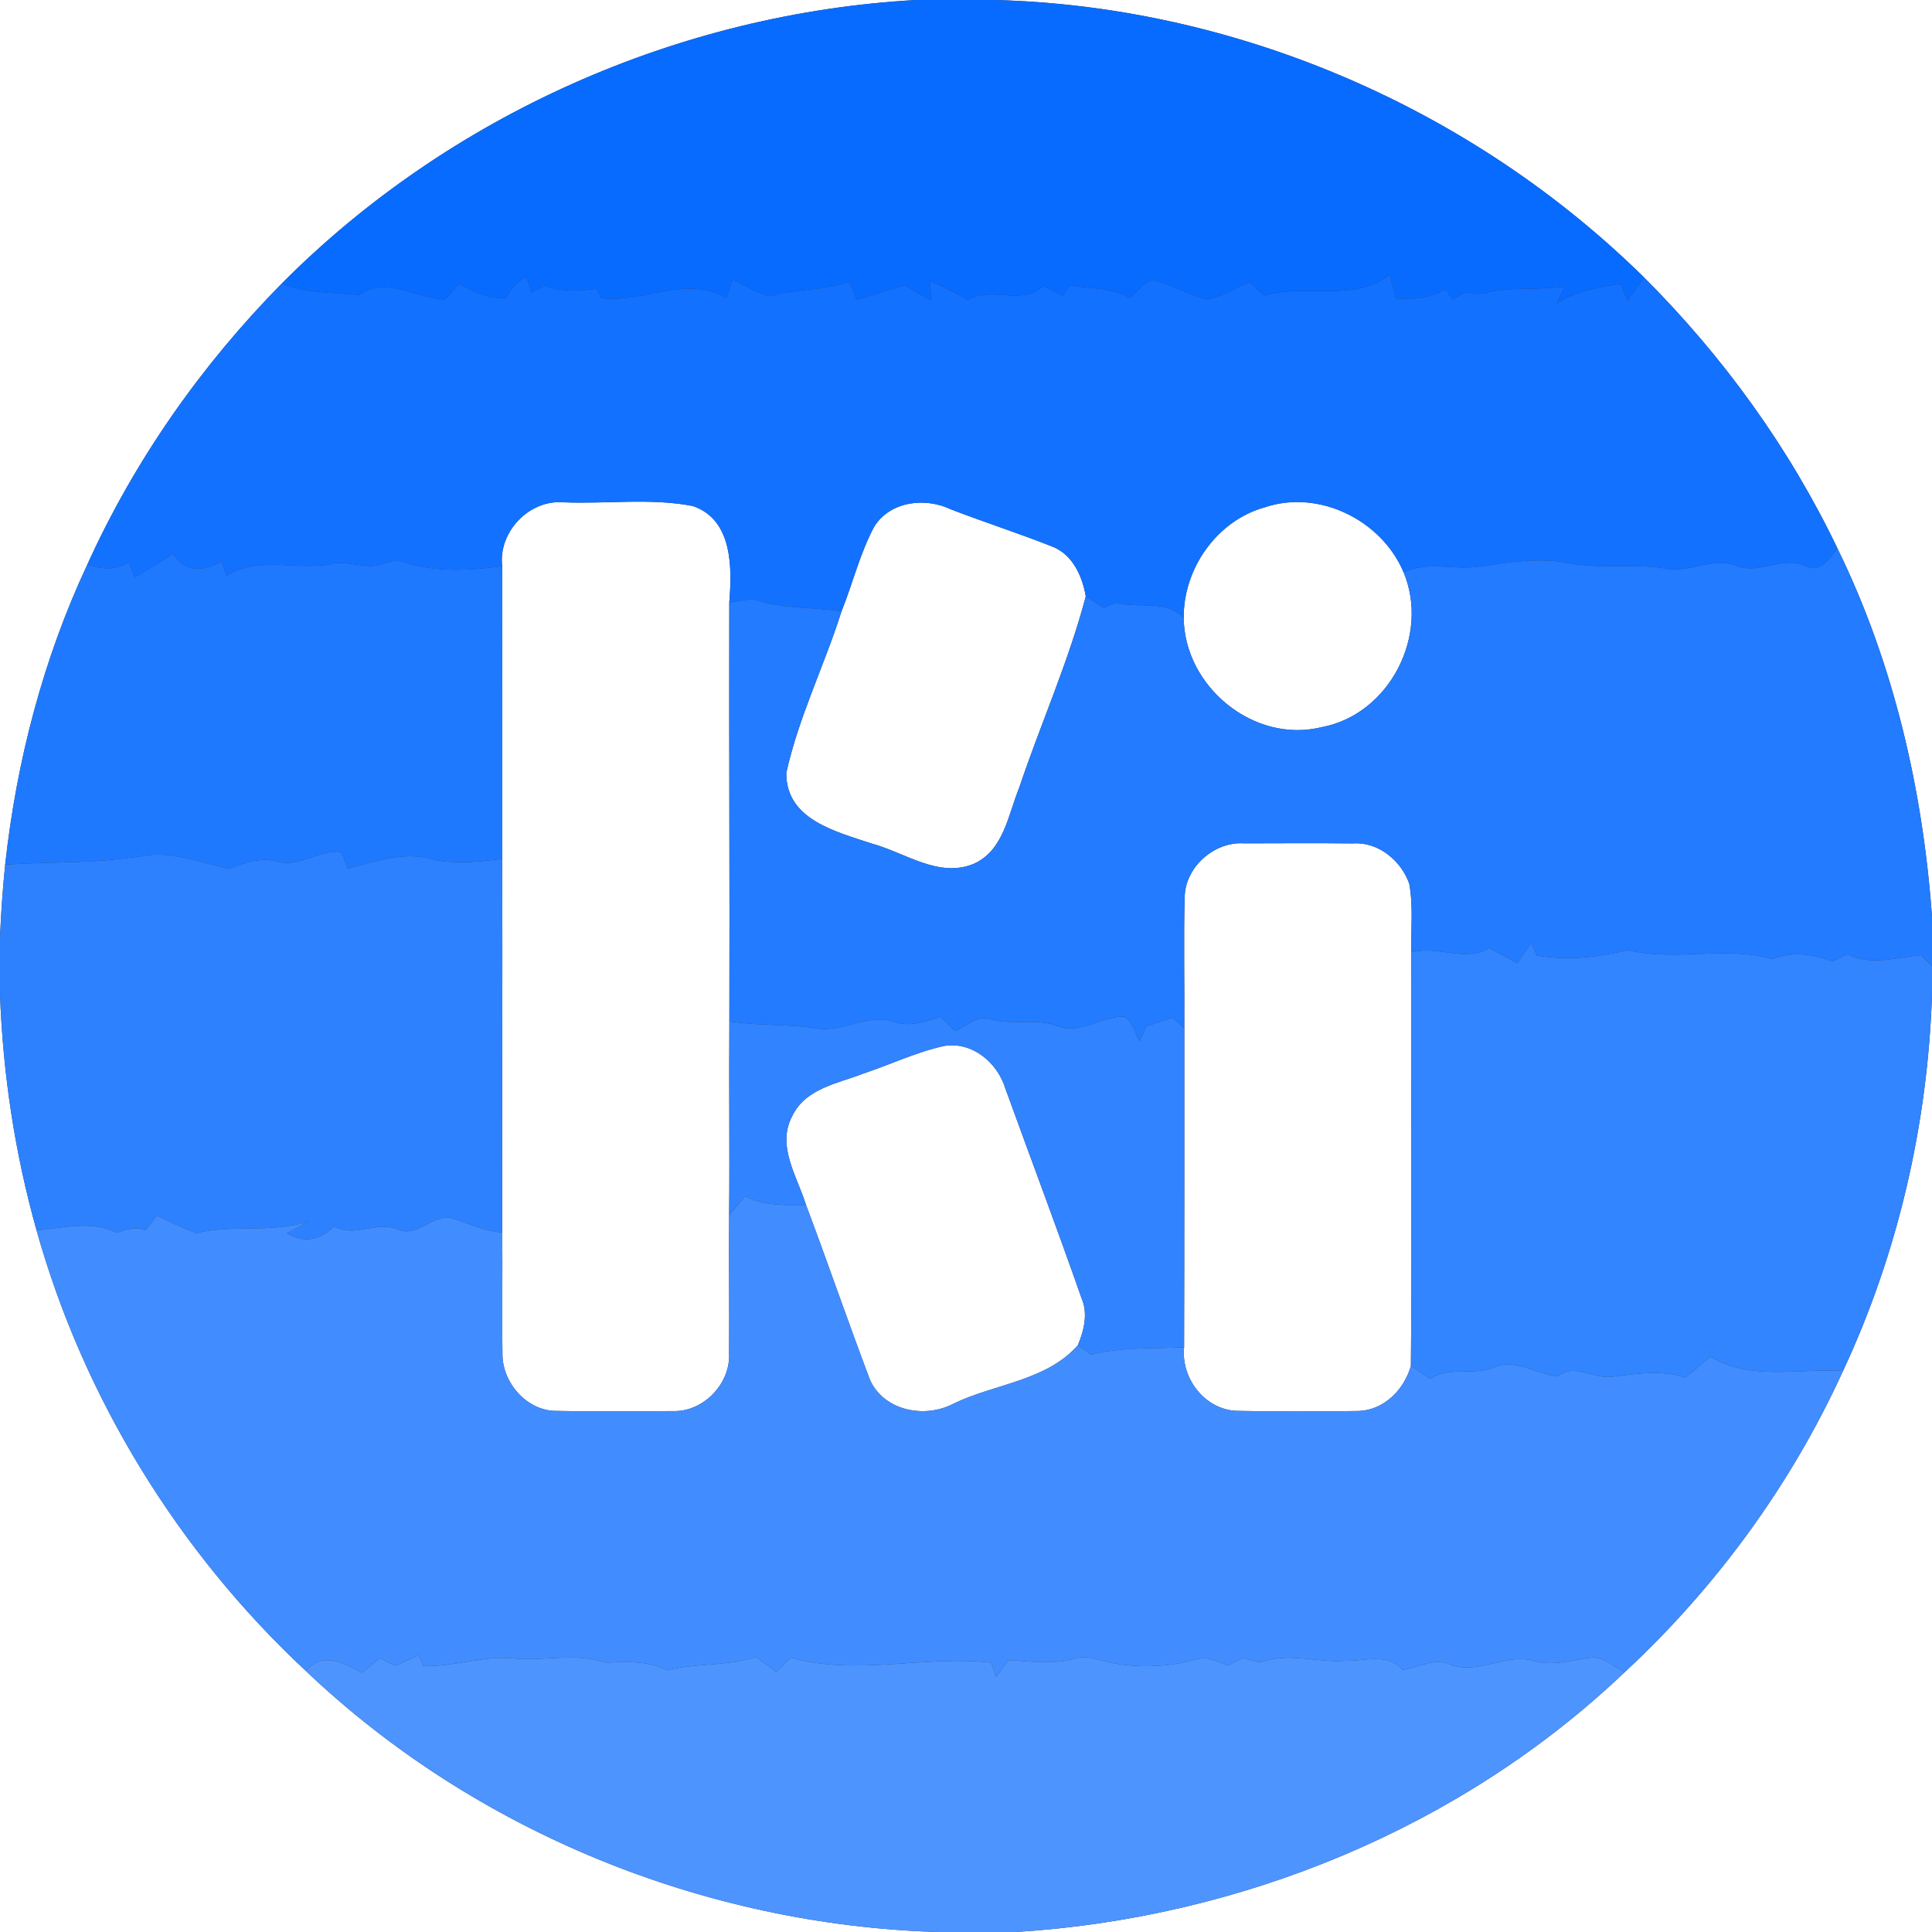 <?xml version="1.0" encoding="UTF-8" ?>
<!DOCTYPE svg PUBLIC "-//W3C//DTD SVG 1.1//EN" "http://www.w3.org/Graphics/SVG/1.1/DTD/svg11.dtd">
<svg width="250pt" height="250pt" viewBox="0 0 250 250" version="1.1" xmlns="http://www.w3.org/2000/svg">
<rect x="0" y="0" width="250" height="250" fill="#333333" stroke="none"/>
<g id="#ffffffff">
<path fill="#ffffff" opacity="1.00" d=" M 0.00 0.00 L 118.54 0.00 C 87.89 1.71 58.12 14.90 36.46 36.69 C 26.07 47.23 17.43 59.53 11.31 73.03 C 5.59 85.25 2.14 98.48 0.67 111.88 C 0.35 114.99 0.14 118.12 0.00 121.26 L 0.00 0.00 Z" />
<path fill="#ffffff" opacity="1.00" d=" M 128.73 0.00 L 250.00 0.00 L 250.00 118.63 C 248.82 102.17 245.03 85.81 237.76 70.95 C 231.53 57.93 222.94 46.09 212.74 35.90 C 190.50 14.00 159.96 0.81 128.73 0.00 Z" />
<path fill="#ffffff" opacity="1.00" d=" M 64.98 73.27 C 64.46 68.83 68.46 64.63 72.92 65.00 C 78.49 65.23 84.18 64.42 89.66 65.48 C 94.83 67.27 94.73 73.47 94.37 77.96 C 94.33 96.02 94.43 114.09 94.38 132.16 C 94.32 140.53 94.43 148.90 94.35 157.27 C 94.29 163.20 94.40 169.13 94.34 175.06 C 94.58 179.03 90.99 182.78 86.99 182.59 C 81.99 182.63 76.98 182.68 71.97 182.57 C 68.12 182.57 64.91 178.82 65.02 175.05 C 64.94 169.86 65.05 164.67 64.99 159.47 C 64.95 143.37 65.04 127.26 64.99 111.16 C 64.96 98.53 65.03 85.90 64.98 73.27 Z" />
<path fill="#ffffff" opacity="1.00" d=" M 113.12 68.15 C 115.20 64.83 119.74 64.32 123.07 65.92 C 127.46 67.61 131.95 69.05 136.32 70.79 C 138.86 71.87 140.05 74.60 140.50 77.16 C 138.28 85.61 134.67 93.64 131.89 101.91 C 130.45 105.44 129.88 110.09 125.95 111.80 C 121.42 113.63 117.10 110.32 112.84 109.17 C 108.25 107.63 101.68 106.09 101.75 100.00 C 103.33 92.83 106.67 86.12 108.89 79.11 C 110.35 75.48 111.27 71.61 113.12 68.15 Z" />
<path fill="#ffffff" opacity="1.00" d=" M 163.68 65.64 C 170.69 63.29 178.78 67.32 181.62 74.04 C 185.04 82.22 179.78 92.48 170.99 94.10 C 162.23 96.25 153.25 88.84 153.17 79.94 C 153.12 73.56 157.47 67.36 163.68 65.64 Z" />
<path fill="#ffffff" opacity="1.00" d=" M 153.30 115.95 C 153.45 112.11 157.17 108.87 160.99 109.13 C 165.68 109.12 170.38 109.09 175.07 109.14 C 178.35 108.90 181.32 111.38 182.36 114.36 C 182.89 117.29 182.56 120.28 182.62 123.24 C 182.55 141.07 182.74 158.89 182.57 176.72 C 181.73 179.77 179.14 182.44 175.85 182.58 C 170.53 182.65 165.20 182.68 159.88 182.56 C 155.83 182.30 152.81 178.31 153.22 174.34 C 153.26 160.57 153.25 146.80 153.25 133.03 C 153.29 127.34 153.14 121.64 153.30 115.95 Z" />
<path fill="#ffffff" opacity="1.00" d=" M 0.00 128.67 C 0.38 138.99 1.93 149.26 4.73 159.20 C 10.82 180.92 23.08 200.85 39.58 216.22 C 61.45 237.02 91.18 249.08 121.30 250.00 L 0.00 250.00 L 0.00 128.67 Z" />
<path fill="#ffffff" opacity="1.00" d=" M 238.48 177.41 C 245.60 162.18 249.44 145.48 250.00 128.70 L 250.00 250.00 L 131.43 250.00 C 160.50 248.21 189.06 236.54 210.23 216.38 C 222.06 205.41 231.78 192.10 238.48 177.41 Z" />
<path fill="#ffffff" opacity="1.00" d=" M 111.77 138.90 C 115.25 137.74 118.60 136.12 122.20 135.34 C 125.84 134.76 129.08 137.52 130.10 140.87 C 133.38 149.92 136.78 158.93 139.96 168.01 C 140.81 170.00 140.27 172.15 139.48 174.06 C 135.42 178.70 128.72 179.05 123.41 181.62 C 119.71 183.59 114.46 182.60 112.60 178.61 C 109.74 171.08 107.14 163.45 104.30 155.92 C 103.16 152.24 100.44 148.24 102.53 144.39 C 104.24 140.82 108.45 140.20 111.77 138.90 Z" />
</g>
<g id="#086bffff">
<path fill="#086bff" opacity="1.00" d=" M 118.54 0.00 L 128.73 0.00 C 159.96 0.81 190.50 14.00 212.74 35.90 C 212.03 36.90 211.31 37.90 210.59 38.91 C 210.38 38.37 209.95 37.28 209.74 36.74 C 206.86 37.14 203.96 37.64 201.46 39.24 C 201.81 38.51 202.16 37.78 202.51 37.06 C 199.04 37.61 195.47 37.03 192.04 37.95 C 191.24 38.14 190.42 37.89 189.63 37.83 C 189.06 38.14 188.50 38.45 187.95 38.76 C 187.67 38.29 187.37 37.84 187.07 37.39 C 185.13 38.64 182.84 38.75 180.61 38.61 C 180.36 37.59 180.11 36.58 179.86 35.56 C 175.03 39.21 168.93 36.62 163.62 38.26 C 162.95 37.71 162.36 37.07 161.70 36.52 C 159.85 37.29 158.09 38.45 156.08 38.72 C 153.66 38.08 151.46 36.77 149.01 36.20 C 147.87 36.70 147.13 37.77 146.22 38.57 C 143.82 37.20 141.02 37.36 138.39 36.91 C 138.18 37.25 137.76 37.92 137.54 38.26 C 136.68 37.84 135.83 37.42 134.97 37.00 C 132.05 39.64 128.42 36.99 125.25 38.79 C 123.64 37.91 122.01 37.09 120.34 36.34 C 120.40 37.20 120.45 38.05 120.51 38.91 C 119.36 38.24 118.20 37.57 117.05 36.90 C 114.99 37.54 112.93 38.17 110.87 38.81 C 110.55 38.03 110.22 37.26 109.91 36.48 C 106.58 37.60 103.02 37.34 99.66 38.34 C 97.91 37.93 96.38 36.92 94.78 36.13 C 94.51 36.95 94.26 37.78 93.99 38.59 C 88.94 35.48 83.27 39.24 77.83 38.57 C 77.66 38.27 77.32 37.67 77.15 37.37 C 74.90 37.70 72.58 37.77 70.41 36.98 C 70.00 37.19 69.18 37.62 68.78 37.84 C 68.56 37.19 68.35 36.55 68.13 35.90 C 66.84 36.31 66.14 37.49 65.44 38.55 C 63.25 38.74 61.28 37.73 59.41 36.72 C 58.80 37.39 58.19 38.07 57.58 38.75 C 53.80 38.63 50.01 35.68 46.44 38.16 C 43.10 37.83 39.63 37.99 36.46 36.69 C 58.12 14.90 87.89 1.71 118.54 0.00 Z" />
</g>
<g id="#1371ffff">
<path fill="#1371ff" opacity="1.00" d=" M 163.62 38.26 C 168.93 36.62 175.03 39.21 179.86 35.56 C 180.11 36.58 180.36 37.59 180.61 38.61 C 182.84 38.75 185.13 38.64 187.07 37.39 C 187.37 37.84 187.67 38.29 187.95 38.76 C 188.50 38.45 189.06 38.14 189.63 37.83 C 190.42 37.89 191.24 38.14 192.04 37.95 C 195.47 37.03 199.04 37.61 202.51 37.06 C 202.16 37.78 201.81 38.51 201.46 39.24 C 203.96 37.64 206.86 37.14 209.74 36.74 C 209.95 37.28 210.38 38.37 210.59 38.91 C 211.31 37.90 212.03 36.90 212.74 35.90 C 222.94 46.09 231.53 57.93 237.76 70.95 C 236.78 72.20 235.58 74.23 233.70 73.26 C 230.79 71.84 227.84 74.31 224.88 73.28 C 221.66 71.93 218.55 74.26 215.29 73.53 C 211.11 72.90 206.85 73.66 202.69 72.82 C 198.93 72.13 195.11 72.77 191.38 73.32 C 188.12 73.80 184.73 72.57 181.62 74.04 C 178.78 67.32 170.69 63.29 163.68 65.64 C 157.47 67.36 153.12 73.56 153.17 79.94 C 150.71 77.47 147.39 78.84 144.43 77.97 C 143.89 78.20 143.34 78.43 142.80 78.66 C 142.03 78.16 141.26 77.66 140.50 77.16 C 140.05 74.60 138.86 71.87 136.32 70.79 C 131.95 69.05 127.46 67.61 123.07 65.92 C 119.74 64.32 115.20 64.83 113.12 68.15 C 111.27 71.61 110.35 75.48 108.89 79.11 C 105.40 78.56 101.78 78.81 98.37 77.79 C 97.06 77.30 95.69 77.83 94.37 77.96 C 94.73 73.47 94.83 67.27 89.66 65.48 C 84.18 64.42 78.49 65.23 72.92 65.00 C 68.46 64.63 64.46 68.83 64.98 73.27 C 60.76 73.81 56.38 74.10 52.27 72.74 C 50.90 72.24 49.57 73.09 48.22 73.25 C 46.58 73.27 44.97 72.72 43.33 72.89 C 38.70 73.99 33.61 71.80 29.30 74.51 C 29.15 74.04 28.86 73.12 28.71 72.65 C 26.51 73.92 23.85 74.19 22.41 71.65 C 20.78 72.71 19.12 73.72 17.44 74.68 C 17.24 74.20 16.86 73.23 16.67 72.74 C 15.01 73.84 13.11 73.67 11.31 73.03 C 17.43 59.53 26.07 47.23 36.46 36.69 C 39.63 37.99 43.10 37.83 46.44 38.16 C 50.01 35.68 53.80 38.63 57.58 38.75 C 58.19 38.07 58.80 37.39 59.41 36.72 C 61.28 37.73 63.25 38.74 65.44 38.55 C 66.14 37.49 66.84 36.31 68.13 35.90 C 68.35 36.55 68.56 37.19 68.78 37.84 C 69.18 37.62 70.00 37.19 70.41 36.98 C 72.58 37.77 74.90 37.70 77.15 37.37 C 77.32 37.67 77.66 38.27 77.83 38.57 C 83.27 39.24 88.94 35.48 93.99 38.59 C 94.26 37.78 94.51 36.95 94.78 36.13 C 96.38 36.92 97.91 37.93 99.66 38.34 C 103.02 37.34 106.58 37.60 109.91 36.48 C 110.22 37.26 110.55 38.03 110.87 38.81 C 112.93 38.17 114.99 37.54 117.05 36.90 C 118.20 37.57 119.36 38.24 120.51 38.91 C 120.45 38.05 120.40 37.20 120.34 36.34 C 122.01 37.09 123.64 37.91 125.25 38.79 C 128.42 36.99 132.05 39.64 134.97 37.00 C 135.83 37.42 136.68 37.84 137.54 38.26 C 137.76 37.92 138.18 37.25 138.39 36.91 C 141.02 37.36 143.82 37.20 146.22 38.57 C 147.13 37.77 147.87 36.70 149.01 36.20 C 151.46 36.77 153.66 38.08 156.08 38.72 C 158.09 38.45 159.85 37.29 161.70 36.52 C 162.36 37.07 162.95 37.71 163.62 38.26 Z" />
</g>
<g id="#1f79ffff">
<path fill="#1f79ff" opacity="1.00" d=" M 22.41 71.65 C 23.85 74.19 26.51 73.92 28.71 72.65 C 28.86 73.12 29.15 74.04 29.30 74.51 C 33.61 71.80 38.70 73.99 43.33 72.89 C 44.97 72.72 46.58 73.27 48.22 73.25 C 49.57 73.09 50.90 72.24 52.27 72.74 C 56.38 74.10 60.76 73.81 64.98 73.27 C 65.03 85.90 64.96 98.53 64.99 111.16 C 61.98 111.48 58.90 111.90 55.91 111.18 C 52.27 110.13 48.54 111.50 45.01 112.38 C 44.72 111.68 44.45 110.97 44.17 110.27 C 41.30 109.85 38.85 112.27 35.98 111.51 C 33.78 110.89 31.72 111.58 29.69 112.41 C 25.96 111.69 22.24 110.06 18.35 110.77 C 12.50 111.75 6.56 111.51 0.67 111.88 C 2.14 98.48 5.59 85.25 11.31 73.03 C 13.11 73.67 15.01 73.84 16.67 72.74 C 16.86 73.23 17.24 74.20 17.44 74.68 C 19.12 73.72 20.78 72.71 22.41 71.65 Z" />
</g>
<g id="#237bffff">
<path fill="#237bff" opacity="1.00" d=" M 237.76 70.95 C 245.03 85.81 248.82 102.17 250.00 118.63 L 250.00 124.99 C 249.64 124.64 248.93 123.94 248.58 123.59 C 245.42 123.89 242.10 125.00 239.07 123.49 C 238.43 123.78 237.80 124.08 237.16 124.38 C 234.60 123.49 231.94 123.05 229.37 124.09 C 223.21 122.36 216.78 124.46 210.64 122.93 C 206.78 123.88 202.83 124.34 198.88 123.64 C 198.68 123.24 198.30 122.42 198.11 122.02 C 197.52 122.88 196.93 123.75 196.35 124.63 C 195.14 123.97 193.93 123.31 192.71 122.68 C 189.52 124.56 186.05 122.28 182.62 123.24 C 182.56 120.28 182.89 117.29 182.36 114.36 C 181.32 111.38 178.35 108.90 175.07 109.14 C 170.38 109.09 165.68 109.12 160.99 109.13 C 157.17 108.87 153.45 112.11 153.30 115.95 C 153.14 121.64 153.29 127.34 153.25 133.03 C 152.86 132.70 152.09 132.03 151.70 131.69 C 150.57 132.06 149.45 132.43 148.32 132.80 C 148.04 133.44 147.75 134.08 147.48 134.73 C 146.82 133.66 146.62 132.12 145.39 131.54 C 142.36 131.53 139.51 134.08 136.51 132.64 C 133.79 131.80 130.90 132.67 128.16 131.88 C 126.46 131.33 125.03 132.80 123.56 133.41 C 122.95 132.79 122.34 132.18 121.74 131.57 C 119.83 132.15 117.80 132.92 115.79 132.26 C 112.41 131.03 109.17 133.59 105.75 133.08 C 101.98 132.47 98.15 132.77 94.38 132.16 C 94.43 114.09 94.33 96.02 94.37 77.96 C 95.69 77.83 97.06 77.30 98.37 77.79 C 101.78 78.81 105.40 78.56 108.89 79.11 C 106.67 86.12 103.33 92.83 101.75 100.00 C 101.68 106.09 108.25 107.63 112.84 109.17 C 117.10 110.32 121.42 113.63 125.95 111.80 C 129.88 110.09 130.45 105.44 131.89 101.91 C 134.67 93.64 138.28 85.61 140.50 77.16 C 141.26 77.66 142.03 78.16 142.80 78.66 C 143.34 78.43 143.89 78.20 144.43 77.97 C 147.39 78.84 150.71 77.47 153.17 79.94 C 153.25 88.84 162.23 96.25 170.99 94.10 C 179.78 92.48 185.04 82.22 181.62 74.04 C 184.73 72.57 188.12 73.80 191.38 73.32 C 195.11 72.77 198.93 72.13 202.69 72.82 C 206.85 73.66 211.11 72.90 215.29 73.53 C 218.55 74.26 221.66 71.93 224.88 73.28 C 227.84 74.31 230.79 71.84 233.70 73.26 C 235.58 74.23 236.78 72.20 237.76 70.95 Z" />
</g>
<g id="#2d81ffff">
<path fill="#2d81ff" opacity="1.00" d=" M 0.67 111.88 C 6.56 111.51 12.50 111.75 18.35 110.77 C 22.24 110.06 25.96 111.69 29.69 112.41 C 31.72 111.58 33.78 110.89 35.98 111.51 C 38.85 112.27 41.30 109.85 44.17 110.27 C 44.45 110.97 44.72 111.68 45.01 112.38 C 48.54 111.50 52.27 110.13 55.91 111.18 C 58.90 111.90 61.98 111.48 64.99 111.16 C 65.04 127.26 64.95 143.37 64.99 159.47 C 62.57 159.36 60.43 158.17 58.14 157.56 C 55.83 157.37 53.95 160.03 51.60 159.15 C 48.86 157.85 45.97 160.24 43.23 158.69 C 41.48 160.49 39.31 160.90 37.12 159.59 C 38.09 159.07 39.05 158.54 40.01 158.01 C 35.24 159.64 30.23 158.39 25.44 159.57 C 23.67 158.97 22.01 158.10 20.32 157.31 C 19.82 157.94 19.31 158.57 18.81 159.20 C 17.56 158.64 16.30 159.10 15.10 159.52 C 11.84 157.85 8.16 158.94 4.73 159.20 C 1.93 149.26 0.38 138.99 0.00 128.67 L 0.00 121.26 C 0.14 118.12 0.35 114.99 0.67 111.88 Z" />
</g>
<g id="#3284ffff">
<path fill="#3284ff" opacity="1.00" d=" M 182.62 123.24 C 186.05 122.28 189.52 124.56 192.71 122.68 C 193.93 123.31 195.14 123.97 196.35 124.63 C 196.93 123.75 197.52 122.88 198.11 122.02 C 198.30 122.42 198.68 123.24 198.88 123.64 C 202.83 124.34 206.78 123.88 210.64 122.93 C 216.78 124.46 223.21 122.36 229.37 124.09 C 231.94 123.05 234.60 123.49 237.16 124.38 C 237.80 124.08 238.43 123.78 239.07 123.49 C 242.10 125.00 245.42 123.89 248.58 123.59 C 248.93 123.94 249.64 124.64 250.00 124.99 L 250.00 128.70 C 249.44 145.48 245.60 162.18 238.48 177.41 C 232.76 177.03 226.52 178.71 221.33 175.55 C 220.25 176.47 219.16 177.38 218.07 178.27 C 215.06 177.23 211.93 177.76 208.87 178.11 C 206.35 178.64 203.81 176.25 201.55 178.11 C 198.69 177.80 195.98 175.62 193.11 177.03 C 190.48 177.98 187.51 176.81 185.04 178.41 C 184.21 177.84 183.39 177.28 182.57 176.72 C 182.74 158.89 182.55 141.07 182.62 123.24 Z" />
</g>
<g id="#3183ffff">
<path fill="#3183ff" opacity="1.00" d=" M 105.75 133.08 C 109.17 133.59 112.41 131.03 115.79 132.26 C 117.80 132.92 119.83 132.15 121.74 131.57 C 122.34 132.18 122.95 132.79 123.56 133.41 C 125.03 132.80 126.46 131.33 128.16 131.88 C 130.90 132.67 133.79 131.80 136.51 132.64 C 139.51 134.08 142.36 131.53 145.39 131.54 C 146.62 132.12 146.82 133.66 147.48 134.73 C 147.75 134.08 148.04 133.44 148.32 132.80 C 149.45 132.43 150.57 132.06 151.70 131.69 C 152.09 132.03 152.86 132.70 153.25 133.03 C 153.25 146.80 153.26 160.57 153.22 174.34 C 149.19 174.53 145.16 174.28 141.20 175.30 C 140.77 174.99 139.91 174.37 139.48 174.06 C 140.27 172.15 140.81 170.00 139.96 168.01 C 136.78 158.93 133.38 149.92 130.10 140.87 C 129.08 137.52 125.84 134.76 122.20 135.34 C 118.60 136.12 115.25 137.74 111.77 138.90 C 108.45 140.20 104.24 140.82 102.53 144.39 C 100.44 148.24 103.16 152.24 104.30 155.92 C 101.62 155.95 98.83 156.07 96.39 154.78 C 95.71 155.61 95.03 156.44 94.35 157.27 C 94.43 148.90 94.32 140.53 94.38 132.16 C 98.15 132.77 101.98 132.47 105.75 133.08 Z" />
</g>
<g id="#418dffff">
<path fill="#418dff" opacity="1.00" d=" M 96.39 154.78 C 98.83 156.07 101.62 155.95 104.30 155.92 C 107.14 163.45 109.74 171.08 112.60 178.61 C 114.46 182.60 119.71 183.59 123.41 181.62 C 128.72 179.05 135.42 178.70 139.48 174.06 C 139.91 174.37 140.77 174.99 141.20 175.30 C 145.16 174.28 149.19 174.53 153.22 174.34 C 152.81 178.31 155.83 182.30 159.88 182.56 C 165.20 182.68 170.53 182.65 175.85 182.58 C 179.14 182.44 181.73 179.77 182.57 176.72 C 183.39 177.28 184.21 177.84 185.04 178.41 C 187.51 176.81 190.48 177.98 193.11 177.03 C 195.98 175.62 198.69 177.80 201.55 178.11 C 203.81 176.25 206.35 178.64 208.87 178.11 C 211.93 177.76 215.06 177.23 218.07 178.27 C 219.16 177.38 220.25 176.47 221.33 175.55 C 226.52 178.71 232.76 177.03 238.48 177.41 C 231.78 192.10 222.06 205.41 210.23 216.38 C 208.81 215.72 207.52 214.28 205.83 214.50 C 203.34 214.82 200.84 215.66 198.36 214.88 C 194.72 213.91 191.09 216.85 187.53 215.32 C 185.55 214.51 183.49 215.81 181.50 216.06 C 179.55 213.84 176.55 214.97 174.03 214.90 C 170.61 215.17 167.17 213.92 163.80 214.88 C 162.82 215.31 161.87 214.84 160.95 214.52 C 160.27 214.83 159.58 215.15 158.91 215.48 C 157.61 215.14 156.30 214.26 154.93 214.69 C 150.80 215.83 146.32 215.96 142.19 214.76 C 141.15 214.48 140.08 214.30 139.03 214.62 C 136.24 215.44 133.32 214.96 130.47 214.81 C 129.94 215.53 129.42 216.26 128.89 216.99 C 128.73 216.53 128.42 215.61 128.26 215.14 C 119.66 214.15 110.85 216.90 102.31 214.49 C 101.66 215.07 101.09 215.74 100.44 216.33 C 99.57 215.69 98.70 215.04 97.83 214.40 C 94.08 215.62 90.09 215.19 86.30 216.12 C 83.78 214.84 81.07 215.05 78.34 215.14 C 74.62 213.86 70.74 214.89 66.92 214.64 C 62.82 214.08 58.88 215.72 54.78 215.58 C 54.63 215.23 54.33 214.53 54.18 214.18 C 53.18 214.64 52.17 215.09 51.17 215.55 C 50.50 215.22 49.84 214.89 49.17 214.56 C 48.38 215.18 47.61 215.82 46.81 216.45 C 44.50 215.15 41.72 213.67 39.58 216.22 C 23.08 200.85 10.82 180.92 4.73 159.20 C 8.16 158.94 11.84 157.85 15.10 159.52 C 16.30 159.10 17.56 158.64 18.81 159.20 C 19.31 158.57 19.82 157.94 20.32 157.31 C 22.01 158.10 23.67 158.97 25.44 159.57 C 30.23 158.39 35.24 159.64 40.01 158.01 C 39.05 158.54 38.09 159.07 37.12 159.59 C 39.31 160.90 41.48 160.49 43.23 158.69 C 45.97 160.24 48.86 157.85 51.60 159.15 C 53.95 160.03 55.83 157.37 58.14 157.56 C 60.43 158.17 62.57 159.36 64.99 159.47 C 65.05 164.67 64.94 169.86 65.02 175.05 C 64.91 178.82 68.12 182.57 71.97 182.57 C 76.98 182.68 81.99 182.63 86.99 182.59 C 90.99 182.78 94.58 179.03 94.34 175.06 C 94.40 169.13 94.29 163.20 94.35 157.27 C 95.03 156.44 95.71 155.61 96.39 154.78 Z" />
</g>
<g id="#4d94ffff">
<path fill="#4d94ff" opacity="1.00" d=" M 39.58 216.22 C 41.72 213.67 44.50 215.15 46.81 216.45 C 47.61 215.82 48.38 215.18 49.17 214.56 C 49.84 214.89 50.50 215.22 51.17 215.55 C 52.17 215.09 53.18 214.64 54.18 214.18 C 54.33 214.53 54.63 215.23 54.78 215.58 C 58.88 215.72 62.82 214.08 66.92 214.64 C 70.74 214.89 74.62 213.86 78.34 215.14 C 81.07 215.05 83.78 214.84 86.30 216.12 C 90.09 215.19 94.08 215.62 97.83 214.40 C 98.70 215.04 99.57 215.69 100.44 216.33 C 101.09 215.74 101.66 215.07 102.31 214.49 C 110.85 216.90 119.66 214.15 128.26 215.14 C 128.42 215.61 128.73 216.53 128.89 216.99 C 129.42 216.26 129.94 215.53 130.47 214.81 C 133.32 214.96 136.24 215.44 139.03 214.62 C 140.08 214.30 141.15 214.48 142.19 214.76 C 146.32 215.96 150.80 215.83 154.93 214.69 C 156.30 214.26 157.61 215.14 158.91 215.48 C 159.58 215.15 160.27 214.83 160.95 214.52 C 161.87 214.84 162.82 215.31 163.80 214.88 C 167.17 213.92 170.61 215.17 174.03 214.90 C 176.55 214.97 179.55 213.84 181.50 216.06 C 183.49 215.81 185.55 214.51 187.53 215.32 C 191.09 216.85 194.72 213.91 198.36 214.88 C 200.84 215.66 203.34 214.82 205.83 214.50 C 207.52 214.28 208.81 215.72 210.23 216.38 C 189.06 236.54 160.50 248.21 131.43 250.00 L 121.30 250.00 C 91.18 249.08 61.45 237.02 39.58 216.22 Z" />
</g>
</svg>
